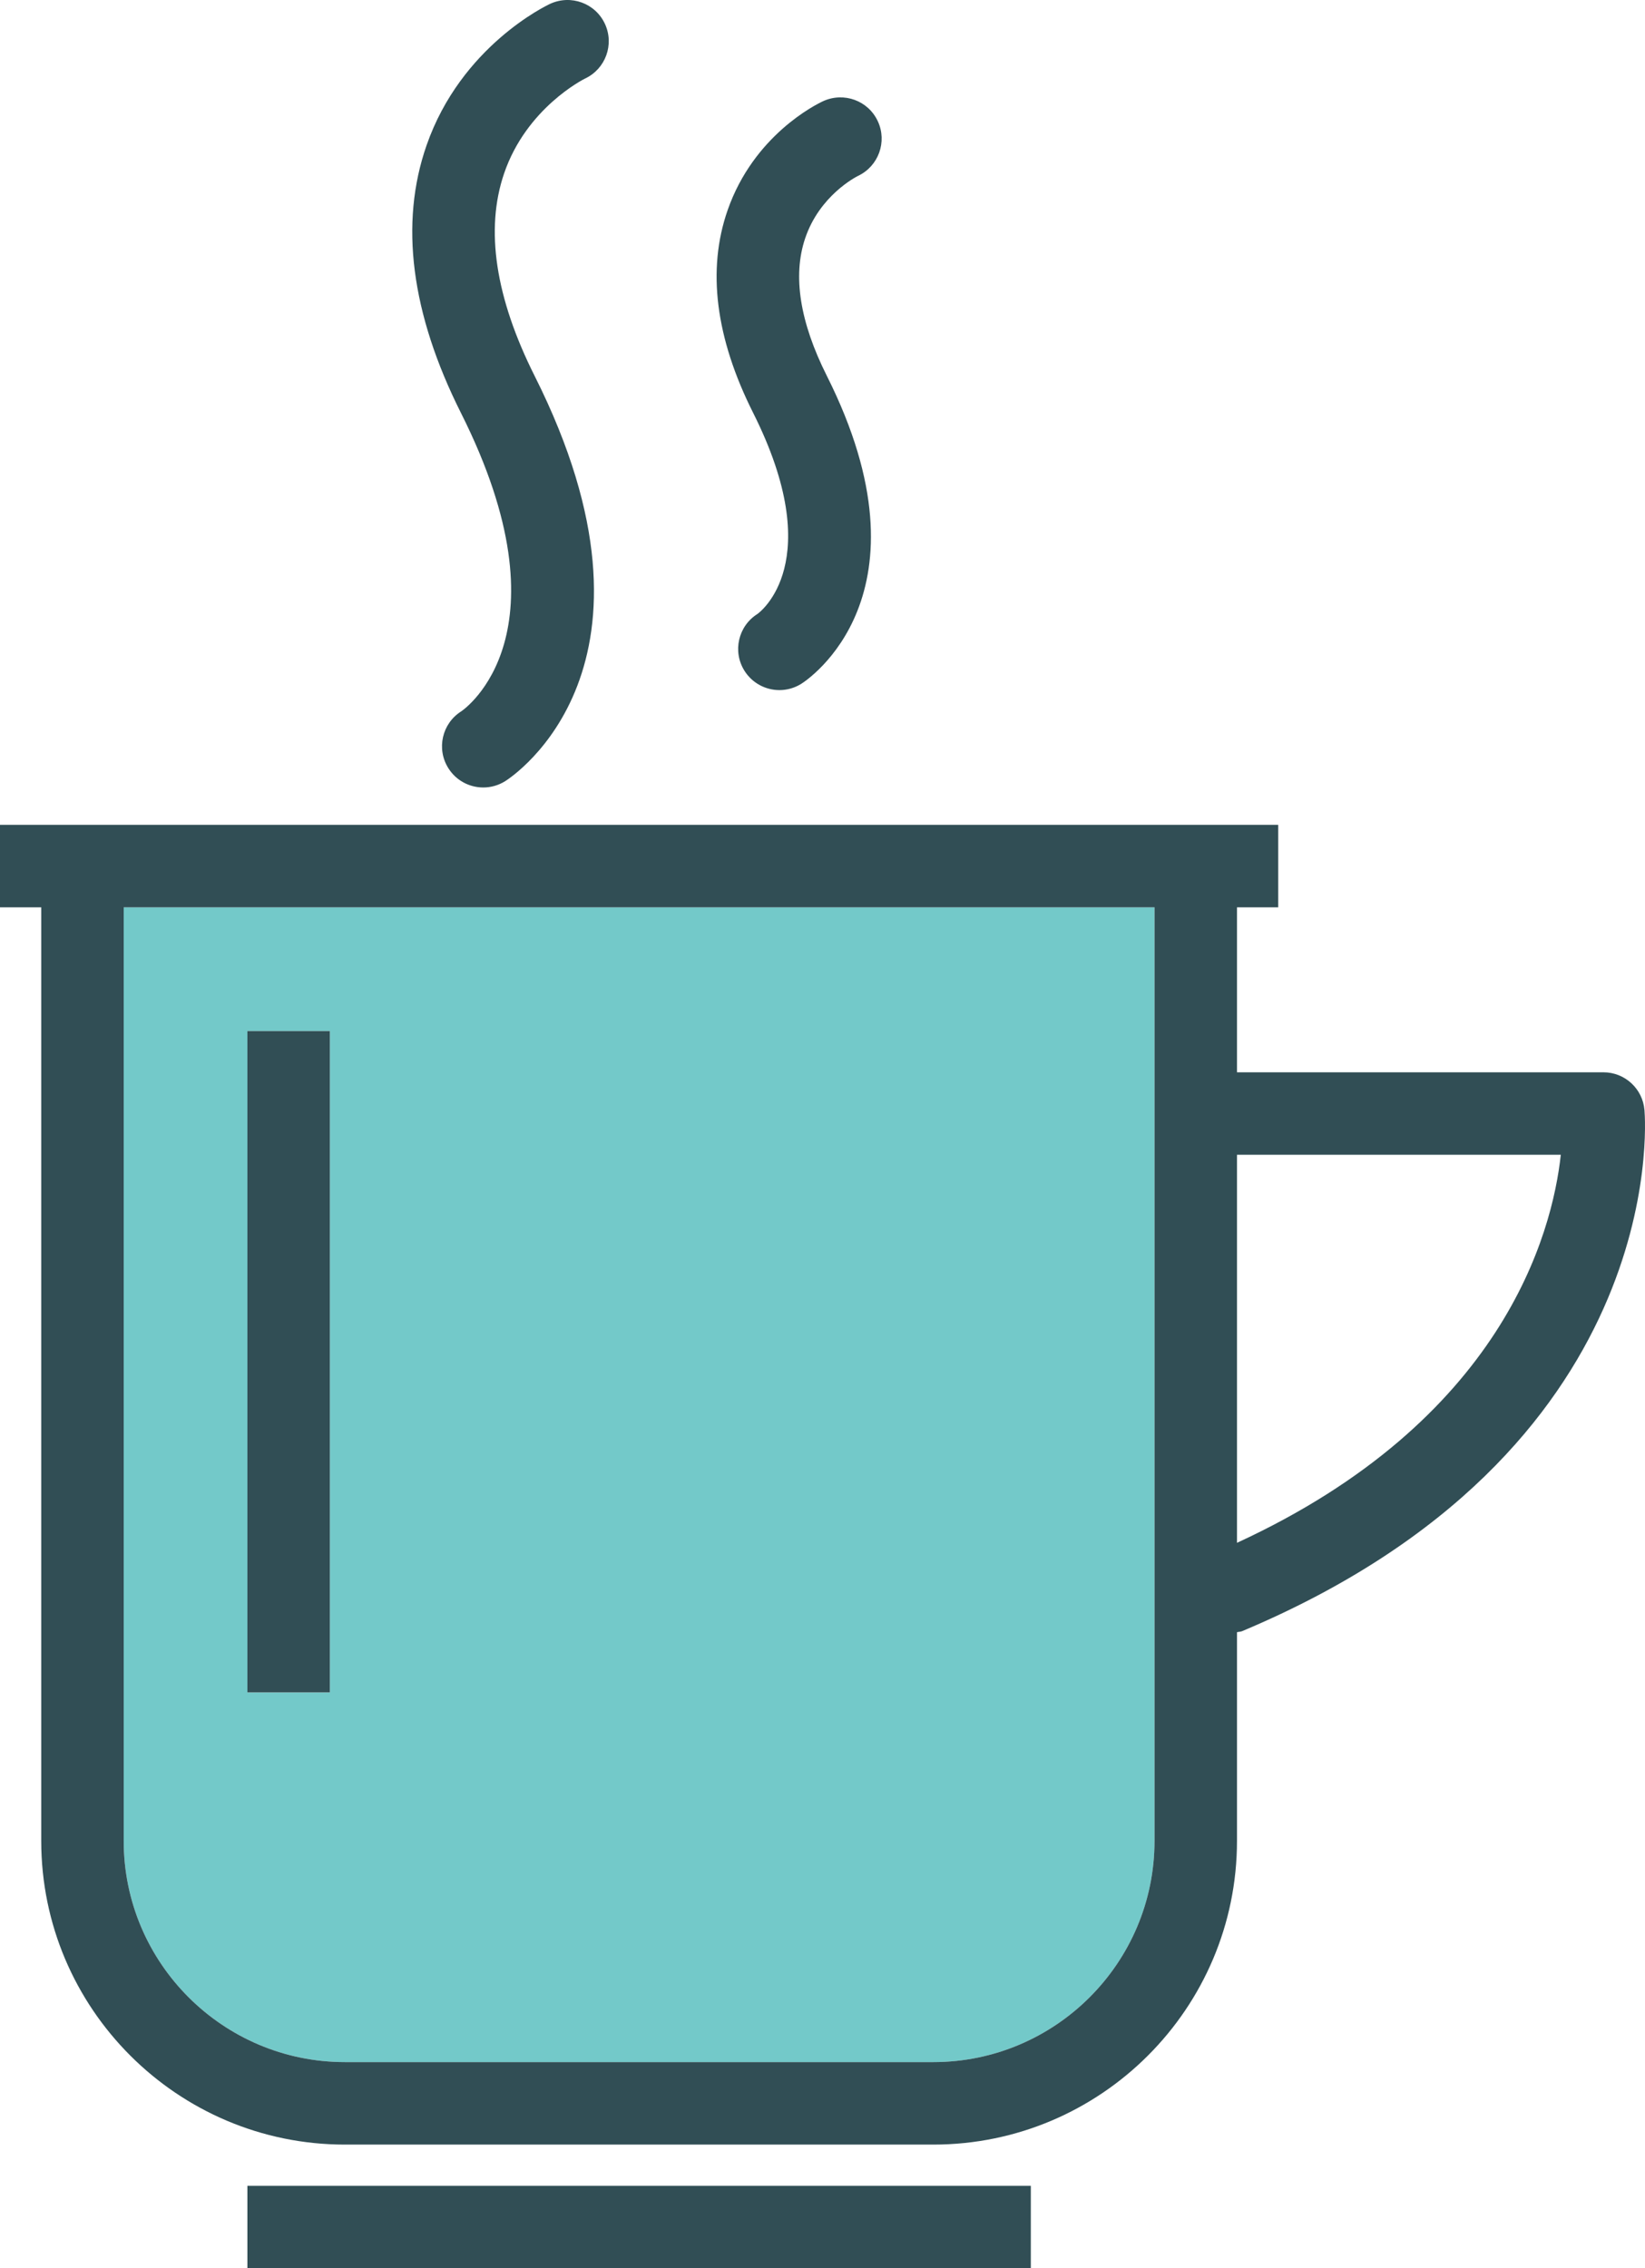<?xml version="1.0" encoding="utf-8"?>
<!-- Generator: Adobe Illustrator 19.2.0, SVG Export Plug-In . SVG Version: 6.00 Build 0)  -->
<svg version="1.1" id="hotcoffe" xmlns="http://www.w3.org/2000/svg" xmlns:xlink="http://www.w3.org/1999/xlink" x="0px" y="0px"
	 viewBox="0 0 159.582 219.999" enable-background="new 0 0 159.582 219.999" xml:space="preserve">
<g>
	<path fill="#73C9C9" d="M12,178.55c0,11.826,9.625,21.449,21.457,21.449H90.543c11.832,0,21.457-9.623,21.457-21.449V87.999
		H12V178.55z M24,99.999h8v64.143h-8V99.999z"/>
	<rect x="24" y="211.999" fill="#314E55" width="76" height="8"/>
	<path fill="#314E55" d="M159.531,107.667c-0.172-2.072-1.902-3.668-3.984-3.668H120v-16h4v-8h-8H8H0v8h4v90.551
		c0,16.238,13.215,29.449,29.457,29.449H90.543c16.242,0,29.457-13.211,29.457-29.449v-20.246
		c0.166-0.046,0.336-0.033,0.5-0.102C161.805,140.841,159.644,109.013,159.531,107.667z M112,178.55
		c0,11.826-9.625,21.449-21.457,21.449H33.457c-11.832,0-21.457-9.623-21.457-21.449V87.999h100V178.55z M120,149.634
		V111.999h31.414C150.579,119.697,145.737,137.778,120,149.634z"/>
	<rect x="24" y="99.999" fill="#314E55" width="8" height="64.143"/>
	<path fill="#314E55" d="M44.746,68.991c-1.867,1.178-2.43,3.647-1.25,5.516c0.758,1.209,2.059,1.869,3.387,1.869
		c0.727,0,1.465-0.199,2.129-0.615c0.699-0.441,17-11.131,2.856-39.295c-3.816-7.604-4.816-14.209-2.969-19.633
		c2.164-6.361,7.711-9.143,7.863-9.217c1.988-0.938,2.848-3.305,1.922-5.301c-0.926-2-3.297-2.871-5.312-1.945
		c-0.352,0.164-8.637,4.1-11.988,13.717c-2.641,7.568-1.516,16.305,3.336,25.969
		C55.449,61.421,45.141,68.725,44.746,68.991z"/>
	<path fill="#314E55" d="M73.481,59.546c-1.871,1.176-2.434,3.647-1.258,5.516c0.762,1.207,2.062,1.869,3.391,1.869
		c0.727,0,1.465-0.199,2.125-0.615c0.543-0.34,13.152-8.6,2.469-29.871c-2.617-5.213-3.324-9.695-2.102-13.324
		c1.402-4.164,4.93-5.961,5.137-6.064c1.98-0.94,2.84-3.303,1.914-5.297c-0.926-2.002-3.293-2.871-5.312-1.945
		c-0.68,0.316-6.723,3.295-9.258,10.568c-2.012,5.769-1.18,12.381,2.473,19.652
		C80.336,54.524,73.691,59.394,73.481,59.546z"/>
</g>
</svg>
